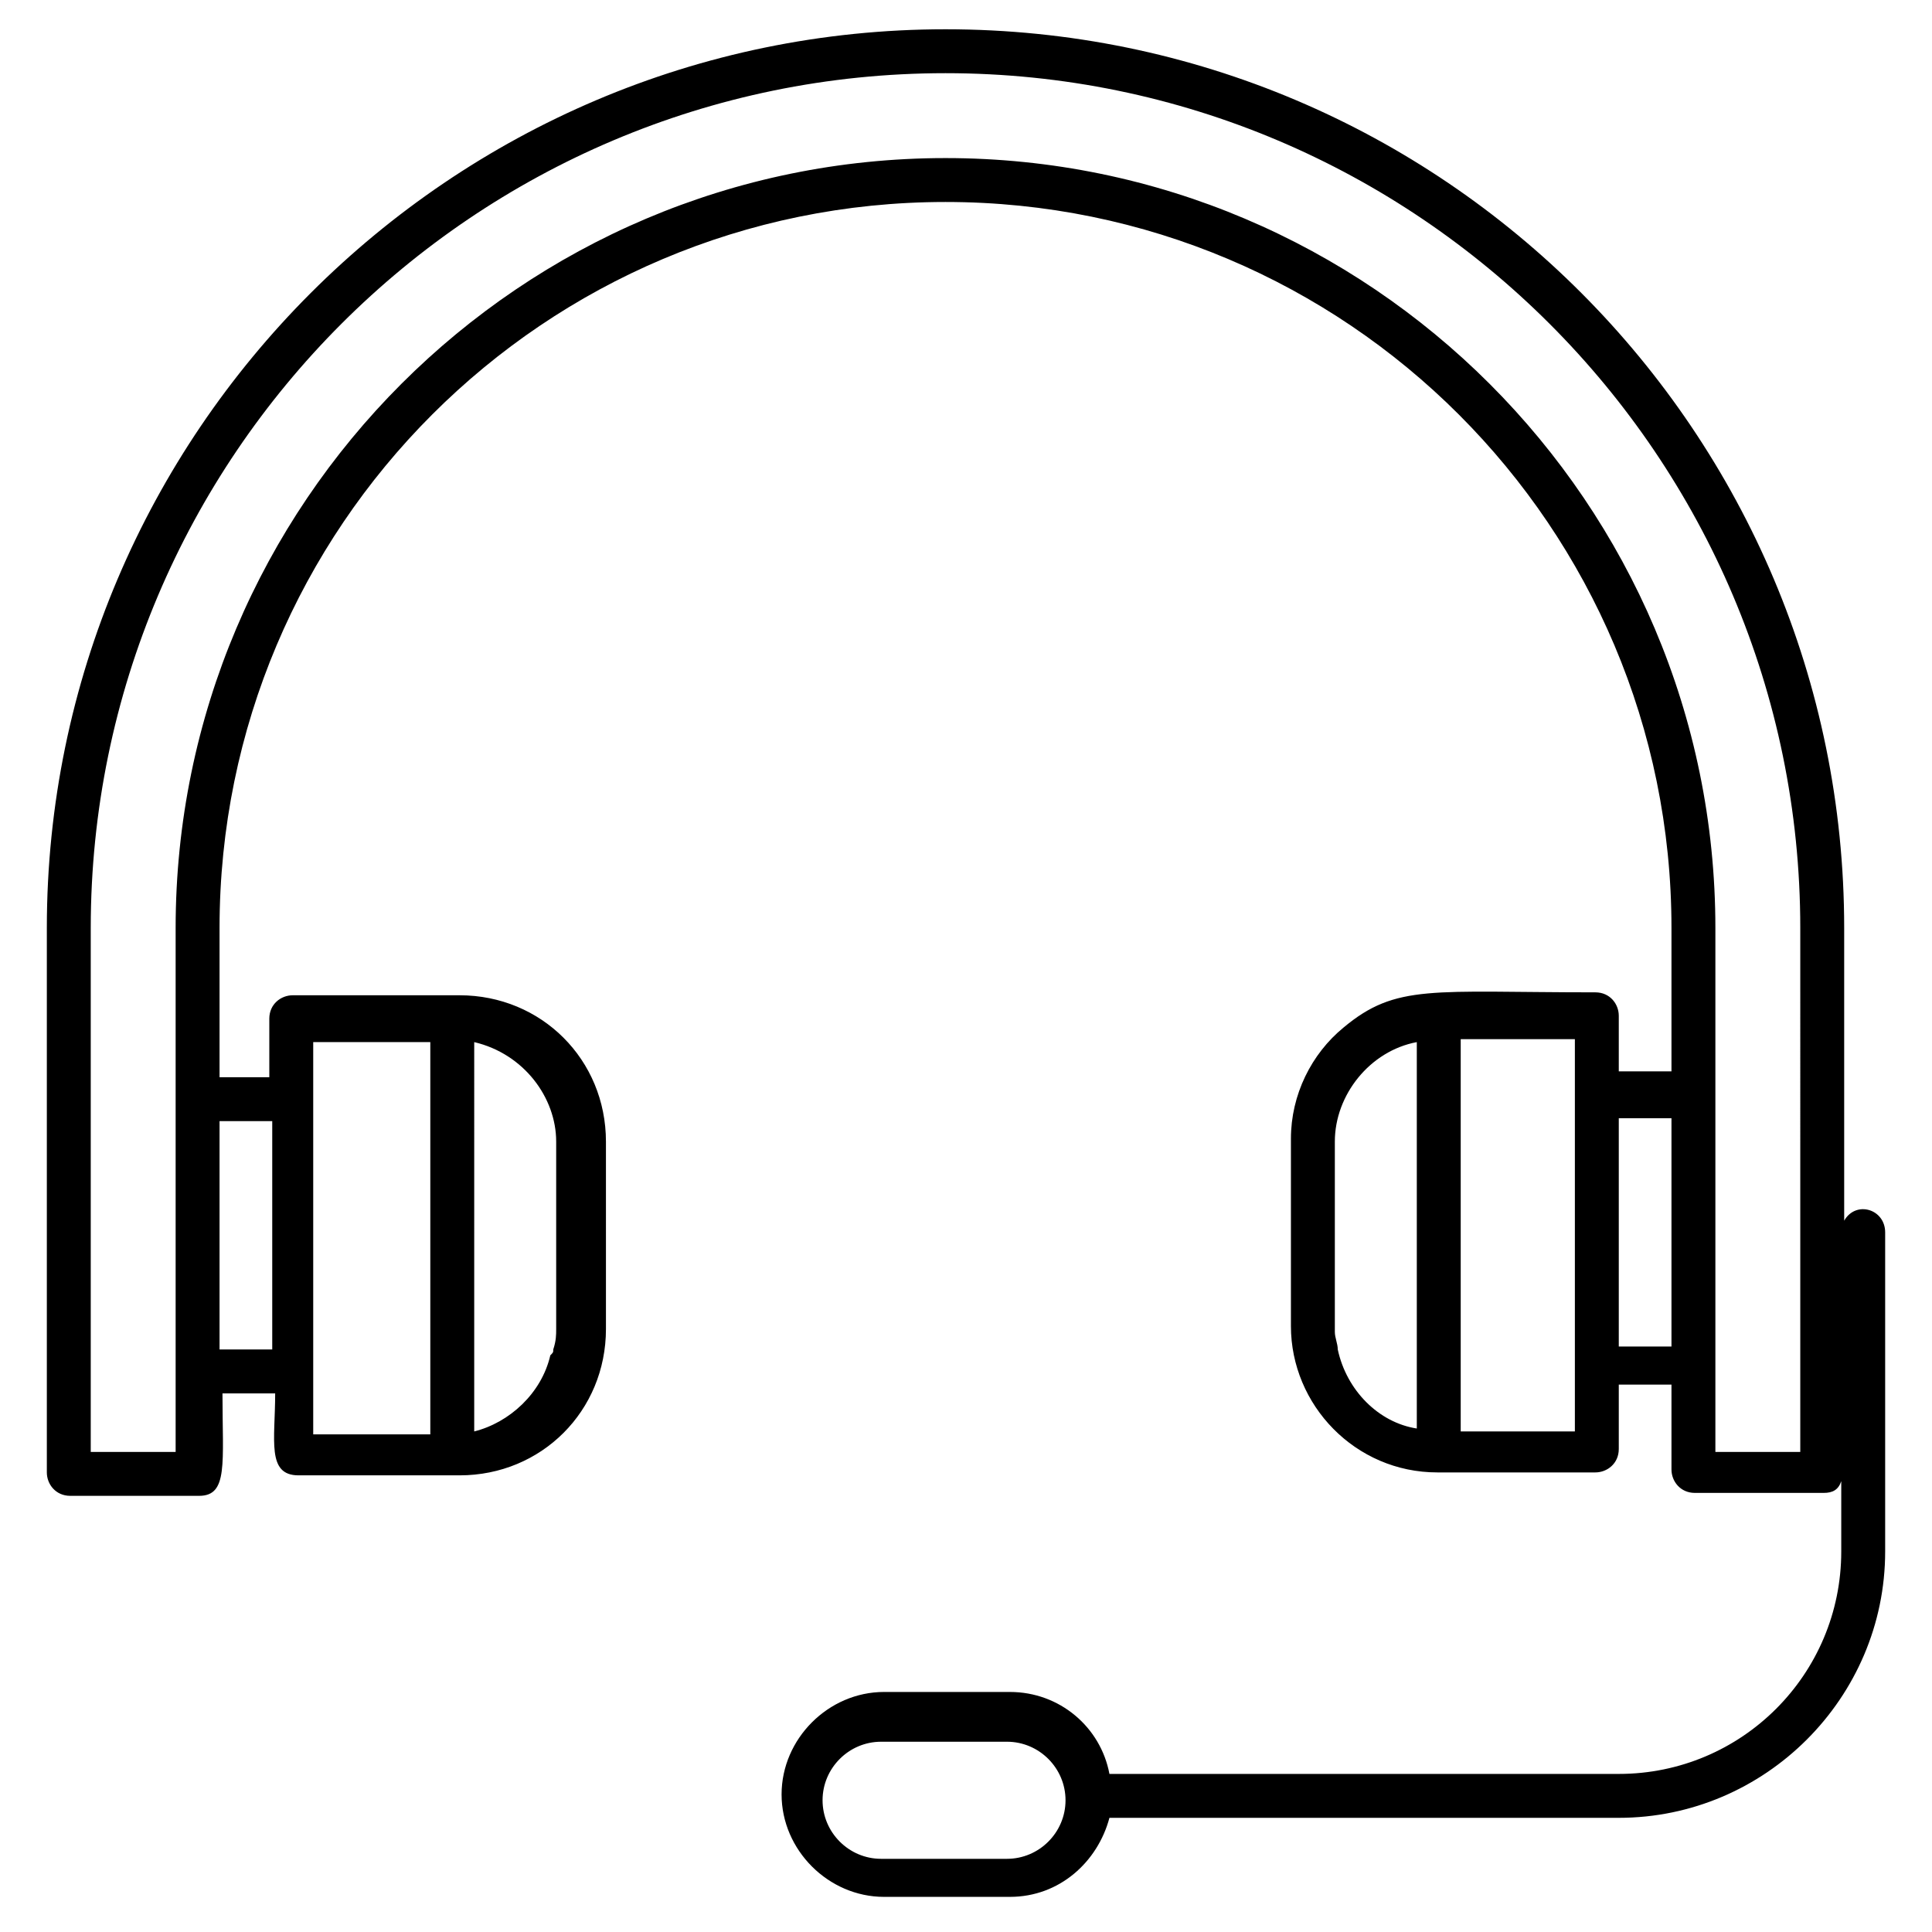 <svg xmlns="http://www.w3.org/2000/svg" xmlns:xlink="http://www.w3.org/1999/xlink" version="1.1" x="0px" y="0px" viewBox="0 0 66 66" enable-background="new 0 0 66 66" xml:space="preserve"><g><g><path d="M63,41.7v-10C63,14.8,49.3,1,32.3,1C15.4,1,1.6,14.8,1.6,31.7v18.6c0,0.4,0.3,0.8,0.8,0.8h4.4c1,0,0.8-1.1,0.8-3.5h1.8    c0,1.6-0.3,2.8,0.8,2.8h5.5c2.8,0,5-2.2,5-5V39c0-2.8-2.2-5-5-5H10c-0.4,0-0.8,0.3-0.8,0.8v2H7.5v-5.1C7.5,18,18.6,6.9,32.3,6.9    C46,6.9,57.1,18,57.1,31.7v4.9h-1.8v-1.9c0-0.4-0.3-0.8-0.8-0.8c-5.6,0-6.8-0.3-8.6,1.2c-1.1,0.9-1.8,2.3-1.8,3.8v0v6.4v0    c0,2.7,2.2,5,5,5h5.4c0.4,0,0.8-0.3,0.8-0.8v-2.2h1.8v2.9c0,0.4,0.3,0.8,0.8,0.8h4.4c0.3,0,0.5-0.1,0.6-0.4v2.4    c0,4.2-3.4,7.6-7.6,7.6H37.9c-0.3-1.6-1.7-2.8-3.4-2.8h-4.3c-1.9,0-3.5,1.6-3.5,3.5s1.6,3.5,3.5,3.5h4.3c1.7,0,3-1.2,3.4-2.7h17.4    c5,0,9.1-4.1,9.1-9.1V42.1C64.4,41.3,63.4,41,63,41.7z M45.7,46.1c0-0.2-0.1-0.4-0.1-0.6c0,0,0,0,0,0V39c0-1.6,1.2-3.1,2.8-3.4    v13.2C47.1,48.6,46,47.5,45.7,46.1z M53.8,48.9h-3.9V35.5h3.9C53.8,38.1,53.8,34.4,53.8,48.9z M57.1,46h-1.8v-7.8h1.8V46z     M19,45.4c0,0.2,0,0.4-0.1,0.7c0,0.1,0,0.1-0.1,0.2c-0.3,1.3-1.4,2.3-2.6,2.6V35.6C17.9,36,19,37.5,19,39V45.4z M14.7,35.5V49h-4    c0-1,0-13.4,0-13.4H14.7z M9.3,38.3v7.8H7.5v-7.8H9.3z M61.5,49.6h-2.9V31.7c0-14.5-11.8-26.3-26.3-26.3C17.8,5.4,6,17.2,6,31.7    c0,8.8,0,10.4,0,17.9H3.1V31.7c0-16.1,13.1-29.2,29.2-29.2c16.1,0,29.2,13.1,29.2,29.2V49.6z M34.4,63.5h-4.3c-1.1,0-2-0.9-2-2    c0-1.1,0.9-2,2-2h4.3c1.1,0,2,0.9,2,2C36.4,62.6,35.5,63.5,34.4,63.5z"></path></g></g></svg>